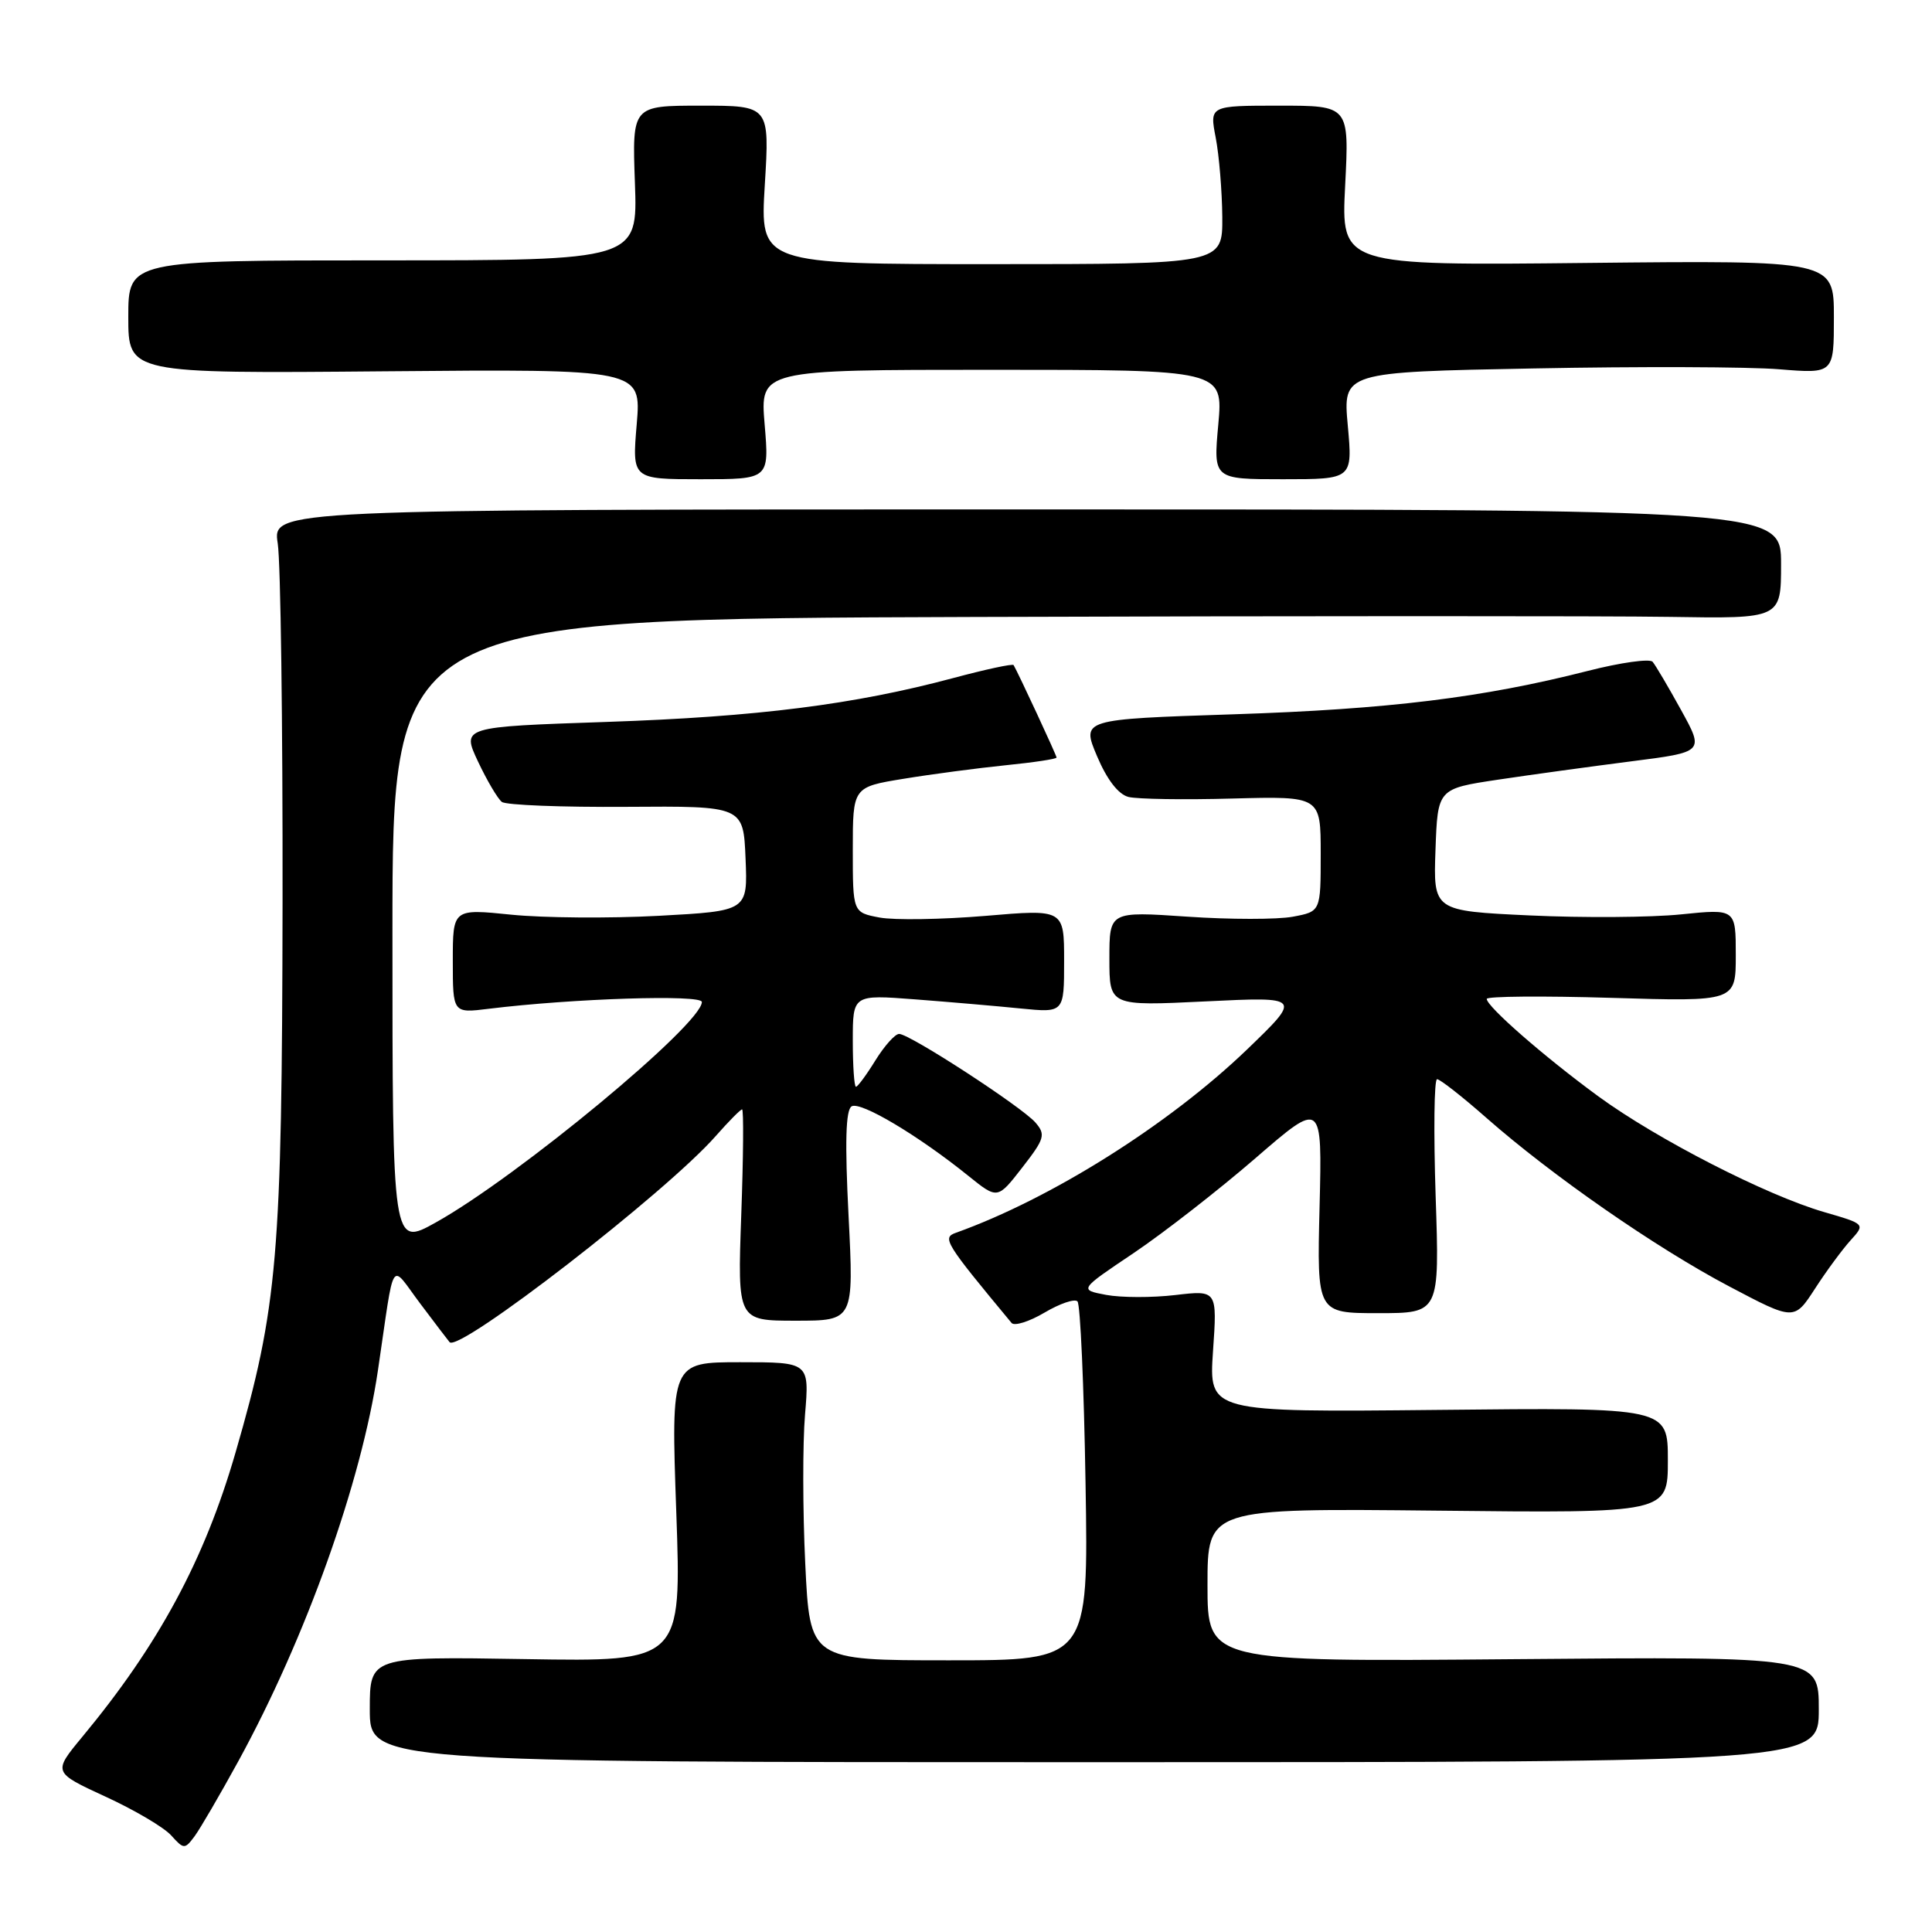 <?xml version="1.0" encoding="UTF-8" standalone="no"?>
<!DOCTYPE svg PUBLIC "-//W3C//DTD SVG 1.1//EN" "http://www.w3.org/Graphics/SVG/1.1/DTD/svg11.dtd" >
<svg xmlns="http://www.w3.org/2000/svg" xmlns:xlink="http://www.w3.org/1999/xlink" version="1.1" viewBox="0 0 256 256">
 <g >
 <path fill="currentColor"
d=" M 31.58 233.37 C 40.52 217.04 47.90 196.37 50.08 181.57 C 52.36 166.15 51.61 167.32 55.69 172.74 C 57.66 175.36 59.41 177.66 59.57 177.84 C 60.78 179.29 88.31 157.97 94.84 150.53 C 96.55 148.59 98.12 147.00 98.33 147.00 C 98.55 147.00 98.50 153.30 98.22 161.00 C 97.72 175.00 97.72 175.00 105.43 175.00 C 113.14 175.00 113.14 175.00 112.44 161.14 C 111.94 151.36 112.06 147.08 112.84 146.60 C 114.00 145.88 121.69 150.46 128.34 155.83 C 132.18 158.92 132.18 158.92 135.45 154.71 C 138.43 150.88 138.58 150.34 137.20 148.74 C 135.39 146.66 120.54 137.00 119.14 137.00 C 118.60 137.00 117.19 138.58 116.00 140.50 C 114.81 142.43 113.65 144.00 113.42 144.00 C 113.19 144.00 113.00 141.25 113.00 137.90 C 113.00 131.79 113.00 131.79 121.25 132.42 C 125.79 132.77 132.09 133.31 135.25 133.63 C 141.00 134.20 141.00 134.20 141.00 127.33 C 141.00 120.47 141.00 120.47 130.56 121.36 C 124.81 121.84 118.51 121.94 116.56 121.58 C 113.00 120.91 113.00 120.91 113.00 112.60 C 113.00 104.29 113.00 104.29 119.75 103.19 C 123.46 102.58 129.54 101.78 133.25 101.40 C 136.96 101.03 140.00 100.57 140.00 100.38 C 140.00 100.09 134.94 89.21 134.31 88.13 C 134.19 87.92 130.58 88.70 126.29 89.85 C 113.21 93.35 100.39 94.98 80.34 95.66 C 61.18 96.31 61.18 96.31 63.34 100.91 C 64.53 103.43 65.95 105.84 66.50 106.26 C 67.05 106.68 74.47 106.97 83.00 106.91 C 98.50 106.80 98.50 106.80 98.79 113.76 C 99.08 120.71 99.08 120.71 87.29 121.35 C 80.81 121.70 72.01 121.63 67.75 121.20 C 60.00 120.41 60.00 120.41 60.00 127.33 C 60.00 134.26 60.00 134.26 64.75 133.67 C 75.89 132.30 93.00 131.75 93.00 132.77 C 93.00 135.71 68.63 155.91 57.75 161.98 C 52.00 165.19 52.00 165.19 52.00 123.60 C 52.00 82.00 52.00 82.00 129.25 81.75 C 171.74 81.61 213.14 81.61 221.25 81.74 C 236.00 81.98 236.00 81.98 236.00 74.74 C 236.00 67.50 236.00 67.50 136.05 67.50 C 36.11 67.50 36.11 67.50 36.80 72.00 C 37.19 74.47 37.47 95.85 37.44 119.50 C 37.37 166.63 36.81 173.13 31.20 192.50 C 27.08 206.72 21.03 217.93 10.88 230.17 C 7.01 234.85 7.01 234.85 13.97 238.06 C 17.80 239.82 21.72 242.13 22.68 243.20 C 24.36 245.06 24.48 245.06 25.78 243.32 C 26.52 242.32 29.13 237.84 31.58 233.37 Z  M 241.00 226.50 C 241.00 219.50 241.00 219.50 200.50 219.85 C 160.00 220.20 160.00 220.20 160.00 210.03 C 160.00 199.85 160.00 199.85 190.50 200.17 C 221.00 200.50 221.00 200.50 221.00 193.50 C 221.00 186.50 221.00 186.50 190.59 186.82 C 160.18 187.13 160.18 187.13 160.73 179.04 C 161.29 170.95 161.29 170.95 155.73 171.60 C 152.67 171.96 148.55 171.95 146.57 171.58 C 142.97 170.90 142.97 170.90 150.24 166.02 C 154.23 163.33 161.48 157.68 166.35 153.47 C 175.20 145.81 175.20 145.81 174.85 159.91 C 174.50 174.00 174.50 174.00 182.63 174.00 C 190.75 174.00 190.75 174.00 190.23 158.50 C 189.95 149.97 190.03 143.00 190.42 143.00 C 190.81 143.00 193.75 145.30 196.94 148.11 C 205.63 155.76 219.42 165.34 229.12 170.45 C 237.74 175.00 237.74 175.00 240.50 170.75 C 242.01 168.41 244.14 165.53 245.21 164.35 C 247.17 162.19 247.17 162.19 241.69 160.60 C 234.05 158.38 219.56 150.95 211.80 145.28 C 204.64 140.04 197.00 133.37 197.00 132.36 C 197.00 132.01 204.43 131.95 213.50 132.22 C 230.00 132.72 230.00 132.72 230.00 126.57 C 230.00 120.42 230.00 120.42 222.75 121.16 C 218.76 121.57 209.75 121.63 202.71 121.30 C 189.92 120.70 189.92 120.70 190.21 112.60 C 190.50 104.51 190.50 104.51 198.50 103.31 C 202.90 102.65 210.85 101.56 216.16 100.88 C 225.82 99.65 225.82 99.65 222.75 94.08 C 221.06 91.01 219.36 88.14 218.98 87.69 C 218.60 87.25 214.73 87.79 210.39 88.90 C 196.46 92.45 183.98 93.98 163.40 94.65 C 143.30 95.31 143.30 95.31 145.36 100.19 C 146.68 103.31 148.19 105.26 149.53 105.60 C 150.69 105.89 156.90 105.99 163.32 105.81 C 175.00 105.50 175.00 105.50 175.00 113.14 C 175.00 120.78 175.00 120.78 171.30 121.47 C 169.27 121.85 162.97 121.85 157.30 121.46 C 147.00 120.76 147.00 120.76 147.00 127.03 C 147.00 133.31 147.00 133.31 159.75 132.69 C 172.50 132.07 172.50 132.07 165.20 139.10 C 154.87 149.02 139.25 158.85 126.66 163.35 C 124.80 164.01 125.20 164.65 134.04 175.30 C 134.41 175.74 136.37 175.13 138.40 173.93 C 140.43 172.73 142.39 172.06 142.77 172.44 C 143.15 172.81 143.63 183.67 143.84 196.56 C 144.23 220.00 144.23 220.00 125.77 220.00 C 107.31 220.00 107.31 220.00 106.70 207.19 C 106.36 200.15 106.35 191.26 106.67 187.44 C 107.25 180.50 107.25 180.50 98.08 180.50 C 88.91 180.50 88.91 180.50 89.61 200.34 C 90.31 220.18 90.31 220.18 69.65 219.84 C 49.00 219.50 49.00 219.50 49.00 226.50 C 49.00 233.50 49.00 233.50 145.00 233.50 C 241.00 233.50 241.00 233.50 241.00 226.50 Z  M 101.32 56.25 C 100.71 49.00 100.71 49.00 131.39 49.00 C 162.08 49.00 162.08 49.00 161.43 56.25 C 160.77 63.50 160.77 63.50 170.00 63.50 C 179.23 63.50 179.23 63.50 178.59 56.40 C 177.94 49.30 177.94 49.30 203.22 48.82 C 217.12 48.55 231.76 48.60 235.75 48.93 C 243.00 49.52 243.00 49.52 243.00 42.01 C 243.00 34.50 243.00 34.50 210.35 34.84 C 177.70 35.19 177.70 35.19 178.24 24.59 C 178.78 14.00 178.78 14.00 169.53 14.00 C 160.27 14.00 160.27 14.00 161.09 18.25 C 161.54 20.59 161.93 25.31 161.96 28.75 C 162.00 35.00 162.00 35.00 131.35 35.00 C 100.70 35.00 100.70 35.00 101.34 24.50 C 101.98 14.00 101.98 14.00 92.87 14.00 C 83.76 14.00 83.76 14.00 84.13 24.25 C 84.50 34.50 84.50 34.50 50.75 34.50 C 17.00 34.50 17.00 34.50 17.00 42.00 C 17.00 49.50 17.00 49.50 50.99 49.20 C 84.98 48.90 84.98 48.90 84.37 56.20 C 83.75 63.50 83.75 63.50 92.84 63.50 C 101.93 63.50 101.93 63.50 101.32 56.25 Z "/>
</g>
</svg>